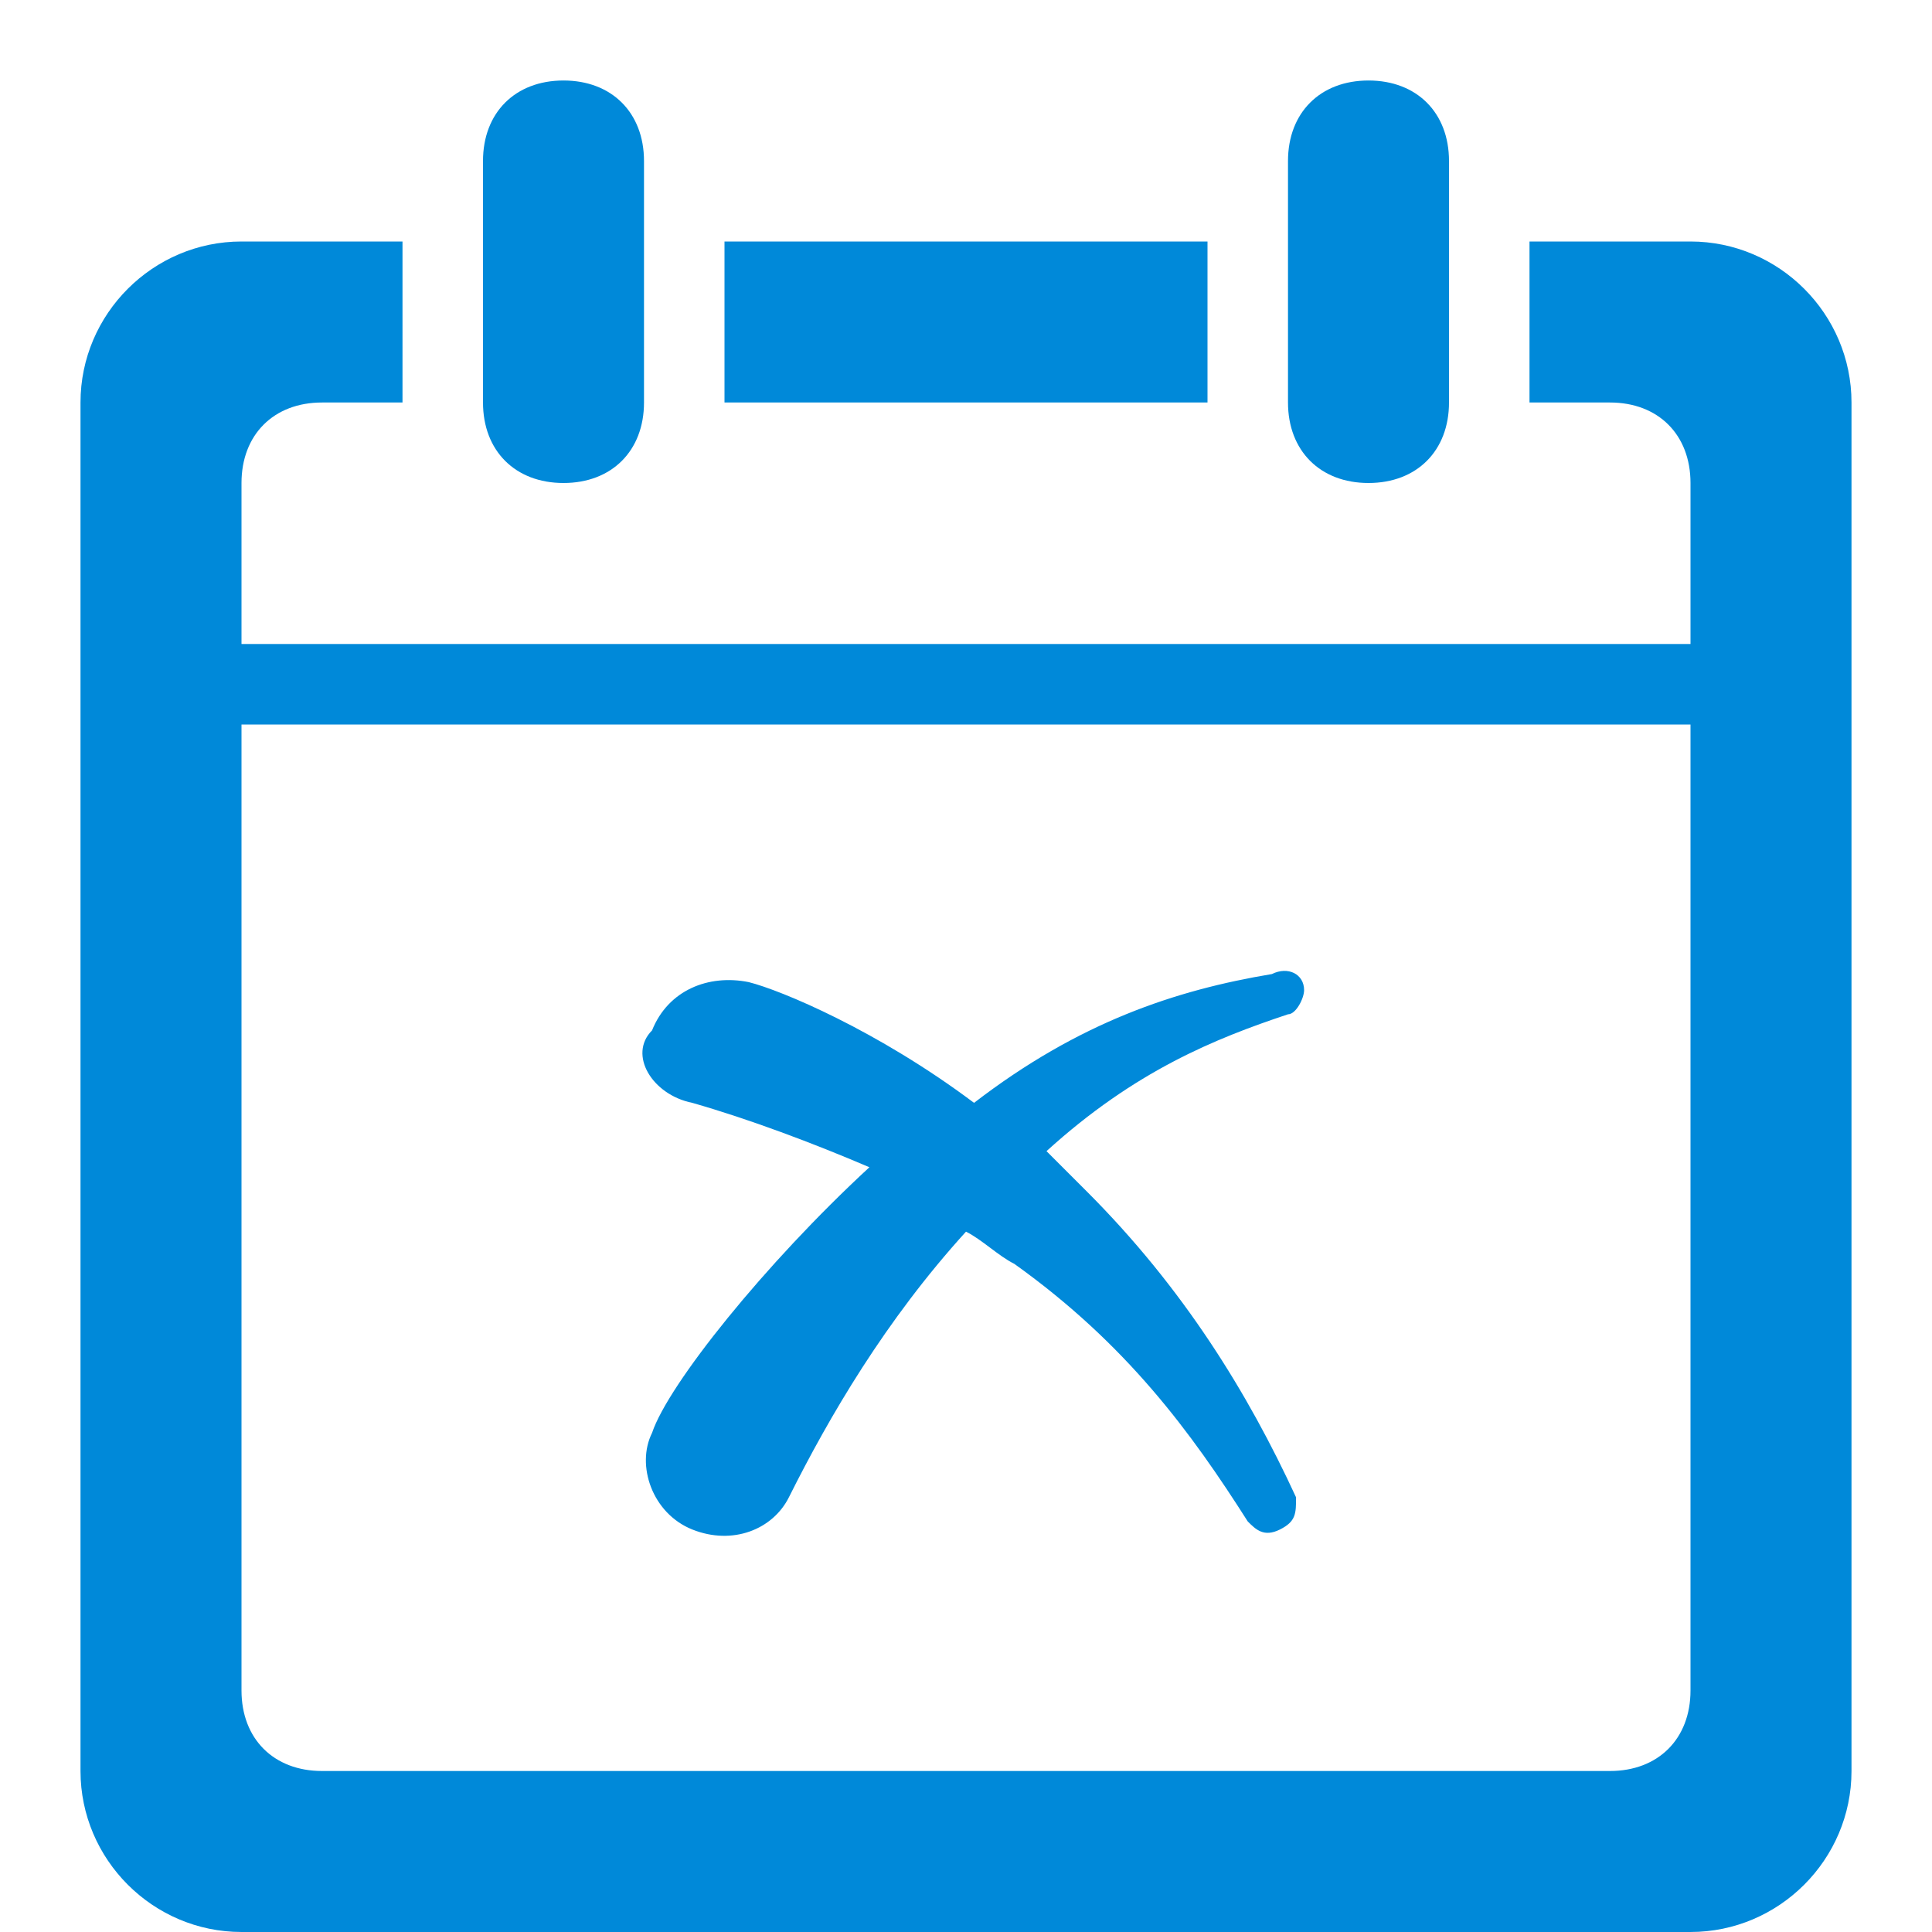 <?xml version="1.0" encoding="UTF-8"?><svg id="bj" xmlns="http://www.w3.org/2000/svg" width="24" height="24" viewBox="0 0 24 24"><g id="bk"><path  style="fill:#0089D9; fill-rule:evenodd;" class="st0" d="M15,3H9v2h6V3z M17,6c0.6,0,1-0.4,1-1V2c0-0.6-0.4-1-1-1s-1,0.4-1,1v3C16,5.6,16.4,6,17,6z M7,6
				c0.6,0,1-0.4,1-1V2c0-0.6-0.4-1-1-1S6,1.4,6,2v3C6,5.6,6.4,6,7,6z M21,3h-2v2h1c0.6,0,1,0.4,1,1v2H3V6c0-0.6,0.4-1,1-1h1V3H3
				C1.9,3,1,3.9,1,5v17c0,1.1,0.9,2,2,2h18c1.1,0,2-0.9,2-2V5C23,3.9,22.1,3,21,3z M21,21c0,0.6-0.4,1-1,1H4c-0.6,0-1-0.4-1-1V9h18
				V21z M8.6,13.7c0.7,0.2,1.5,0.5,2.2,0.8c-1.3,1.2-2.5,2.7-2.7,3.3c-0.2,0.4,0,1,0.5,1.2c0.5,0.2,1,0,1.2-0.4
				c0.5-1,1.2-2.2,2.2-3.3c0.2,0.1,0.4,0.3,0.6,0.4c1.4,1,2.2,2.1,2.9,3.2l0,0c0.1,0.1,0.2,0.2,0.4,0.1c0.2-0.1,0.2-0.2,0.2-0.4
				c-0.6-1.3-1.4-2.6-2.6-3.8c-0.2-0.2-0.3-0.3-0.5-0.5c1.1-1,2.1-1.4,3-1.7c0.1,0,0.2-0.2,0.2-0.3c0-0.2-0.2-0.3-0.4-0.2
				c-1.2,0.2-2.4,0.6-3.7,1.6c-1.2-0.9-2.4-1.4-2.8-1.5c-0.5-0.1-1,0.1-1.2,0.6C7.8,13.1,8.1,13.6,8.6,13.7z"/></g></svg>